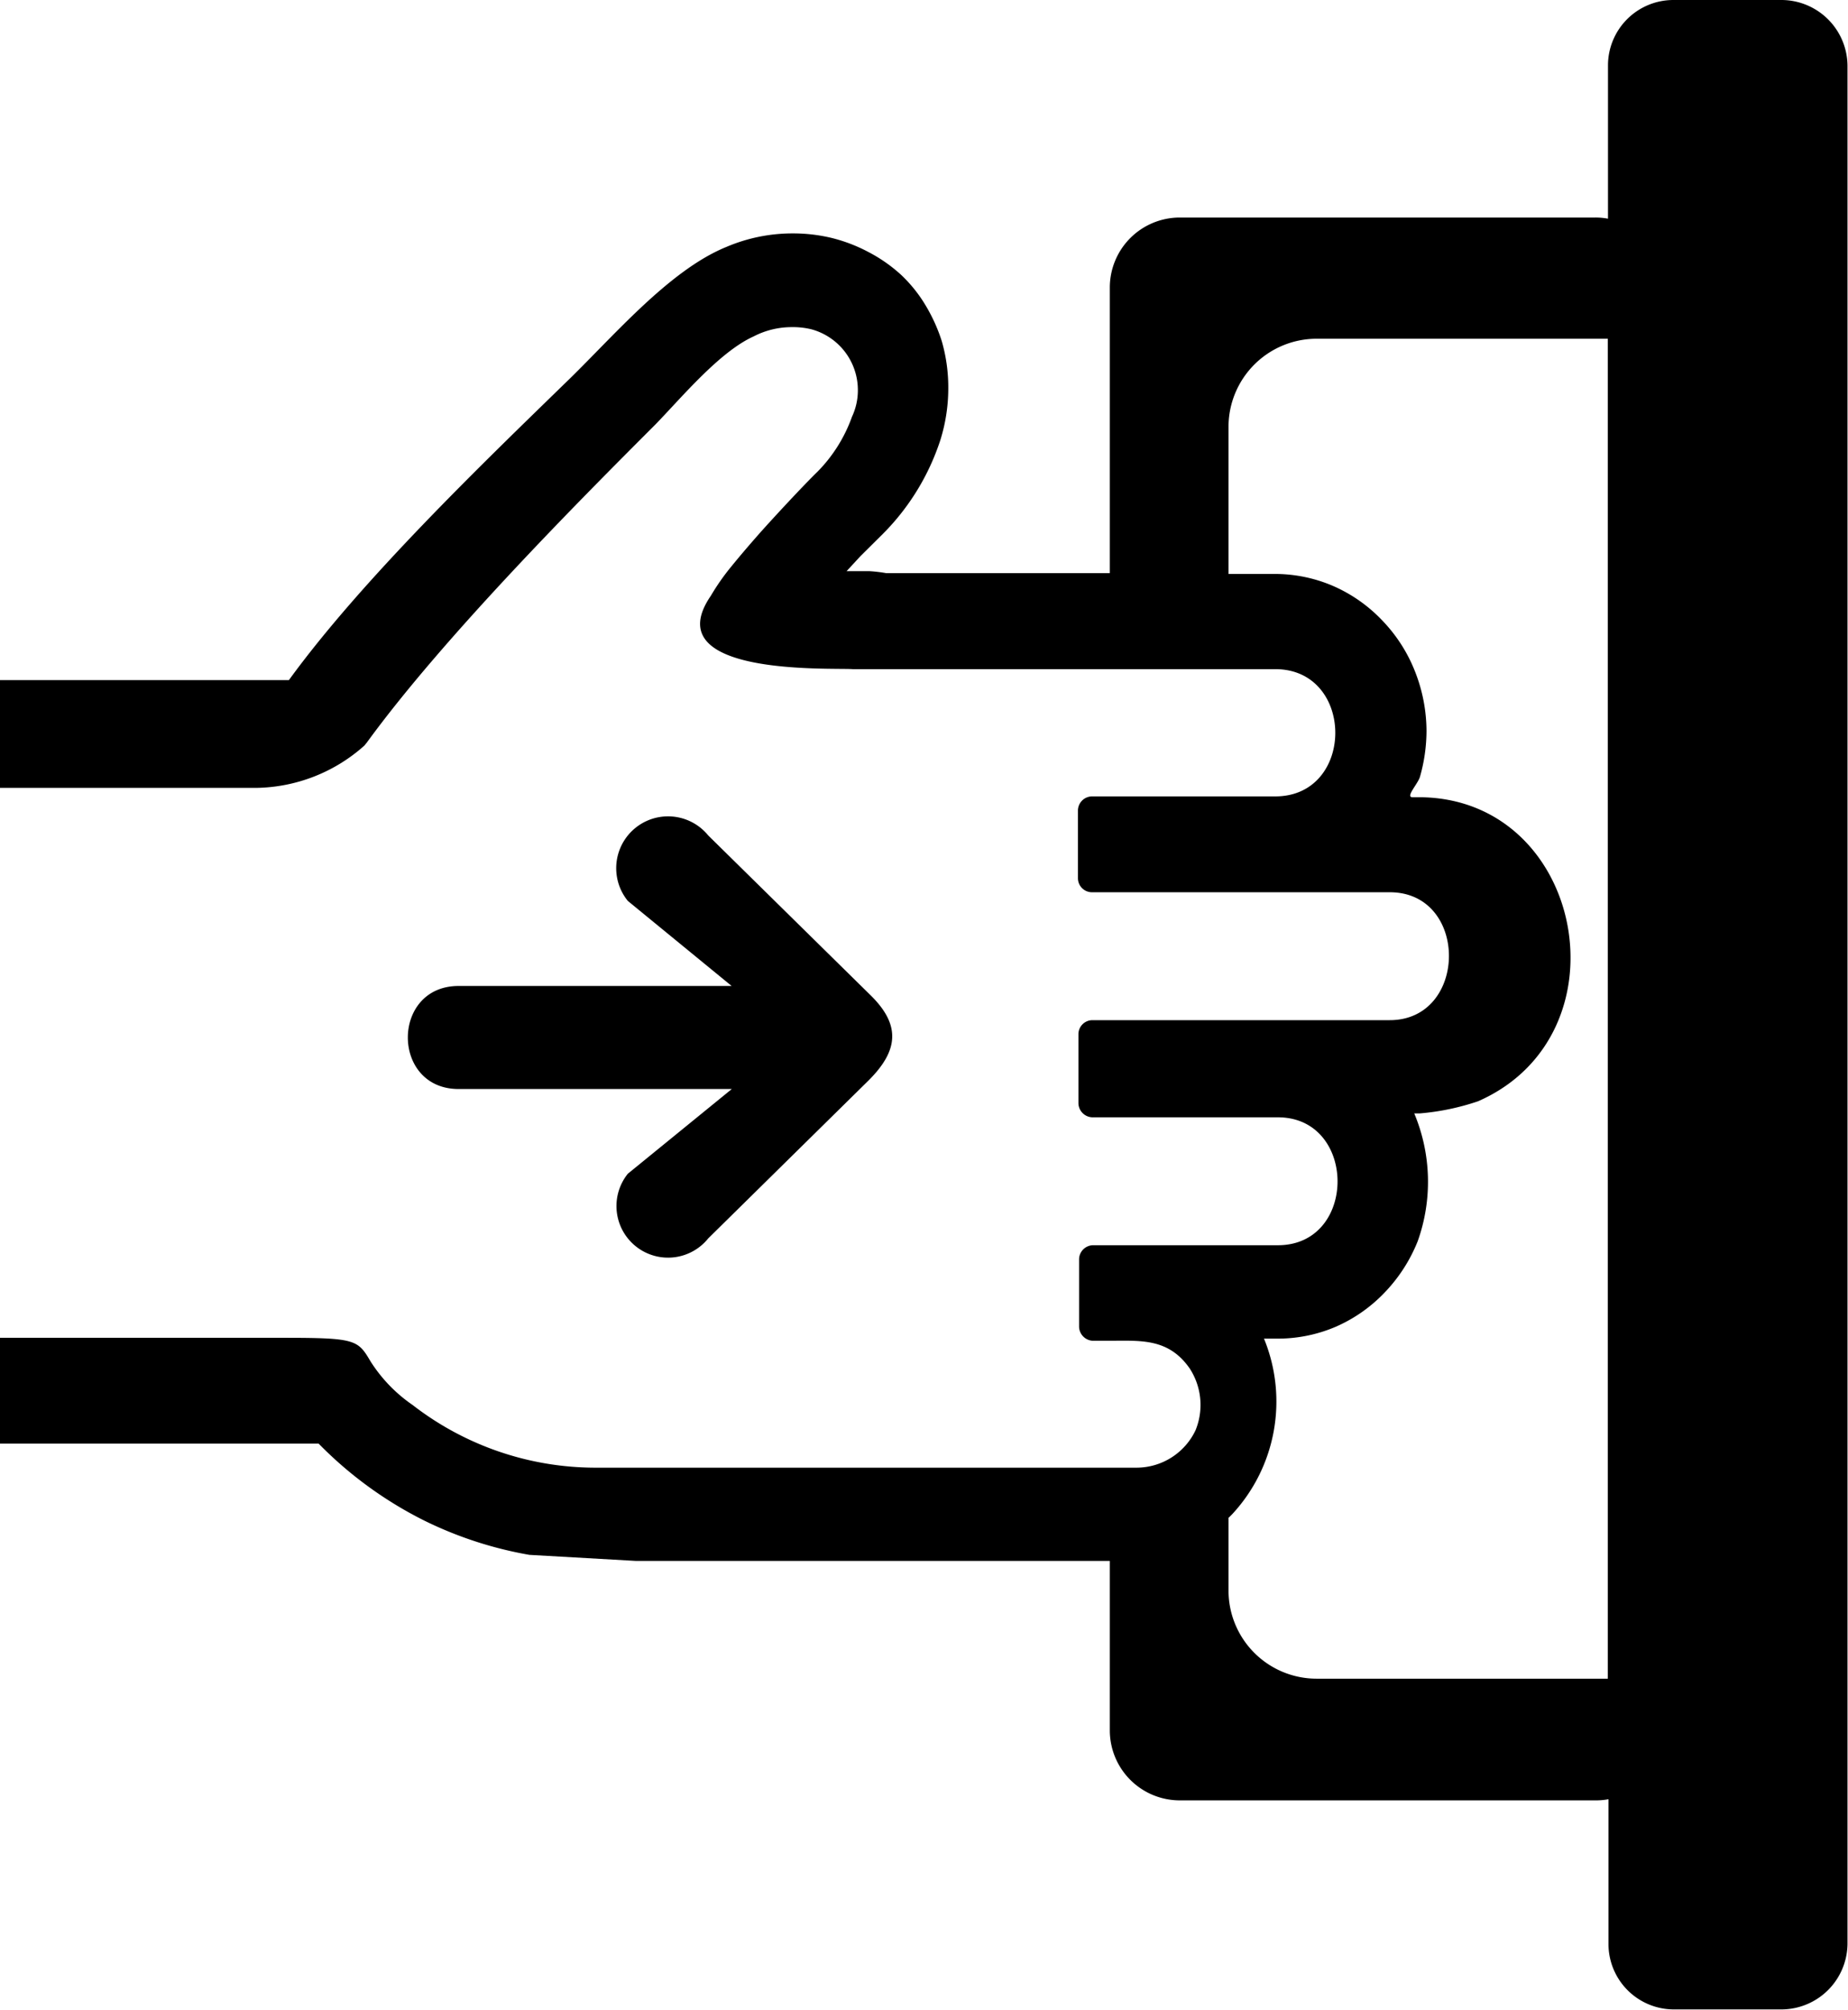 <svg id="Layer_1" data-name="Layer 1" xmlns="http://www.w3.org/2000/svg" viewBox="0 0 113.03 122.88"><defs><style>.cls-1{fill-rule:evenodd;}</style></defs><title>push-door</title><path class="cls-1" d="M102.38,0H109a4.05,4.05,0,0,1,4,4V118.85a4.05,4.05,0,0,1-4,4h-6.62a4,4,0,0,1-4-4V110a4,4,0,0,1-.78.07H72.14a4.28,4.28,0,0,1-4.26-4.25V95.43h-29l-6.5-.37a23.76,23.76,0,0,1-6.52-2.14,24.14,24.14,0,0,1-6.37-4.66H0V81.79H17.4c4.34,0,4.49.13,5.25,1.42a9.22,9.22,0,0,0,2.59,2.69,18.27,18.27,0,0,0,11.12,3.83H69.52a4,4,0,0,0,3.6-2.28h0a4.09,4.09,0,0,0-.35-3.78c-1.3-1.87-3-1.7-4.9-1.7H66.82A.88.88,0,0,1,66,81.1V77h0a.87.87,0,0,1,.86-.87H78.16c4.88,0,4.85-7.82,0-7.82H66.82a.88.88,0,0,1-.86-.85V63.22a.86.86,0,0,1,.86-.85H85c4.8,0,4.86-7.82,0-7.82H66.79a.86.86,0,0,1-.86-.86h0V49.54a.87.87,0,0,1,.86-.85H78c4.9,0,4.89-7.78,0-7.78H52.15c-1.36-.09-12.06.45-8.67-4.49a14,14,0,0,1,1.27-1.81c.57-.7,1.19-1.42,1.81-2.12C47.9,31,49.4,29.42,50,28.84h0a9.16,9.16,0,0,0,2.11-3.36,3.8,3.8,0,0,0,.36-1.63,3.85,3.85,0,0,0-2.85-3.72A4.79,4.79,0,0,0,48.4,20a5.06,5.06,0,0,0-2.31.57c-2.08.94-4.38,3.71-6,5.38C35.62,30.42,27.2,38.86,22.45,45.38l-.16.2a10.13,10.13,0,0,1-6.65,2.59H0V41.58H17.67c4.48-6.16,11.85-13.24,16.86-18.12,2.84-2.72,6.33-6.91,9.89-8.36a10.32,10.32,0,0,1,4.07-.83,10.14,10.14,0,0,1,2.39.28,9.79,9.79,0,0,1,2.22.85,9.35,9.35,0,0,1,2,1.39,8.68,8.68,0,0,1,1.5,1.86,10.33,10.33,0,0,1,1,2.2A10.19,10.19,0,0,1,58,23.76a10.58,10.58,0,0,1-.49,3.16A14.48,14.48,0,0,1,54,32.64L52.63,34l-.85.92H53.2a9.12,9.12,0,0,1,1,.12H67.88V17.56a4.28,4.28,0,0,1,4.26-4.26H97.57a4,4,0,0,1,.78.07V4a4,4,0,0,1,4-4ZM53.22,60.82l-9.9-9.74a3.16,3.16,0,0,0-4.92,4l6.35,5.2H28.05c-4.14,0-4.14,6.3,0,6.3H44.76L38.4,71.76a3.15,3.15,0,0,0,4.92,3.95l9.78-9.63c1.88-1.86,2-3.43.12-5.26Zm21.92,32v4.43a5.39,5.39,0,0,0,5.38,5.38H98.34V20.71H80.52a5.39,5.39,0,0,0-5.38,5.38v9H78a9,9,0,0,1,3.55.74,9.23,9.23,0,0,1,3,2.11,9.49,9.49,0,0,1,2,3.12,10,10,0,0,1,.7,3.62v0a10.31,10.31,0,0,1-.4,2.81c-.12.43-.91,1.25-.46,1.25h.43c10.08.05,12.85,14.53,3.58,18.59a14.91,14.91,0,0,1-3.55.74H86.5a10.81,10.81,0,0,1,.21,7.82,9.72,9.72,0,0,1-2,3.11,9.23,9.23,0,0,1-3,2.11,9,9,0,0,1-3.55.73h-.85a10.13,10.13,0,0,1-1.94,10.73l-.25.25Z"/></svg>